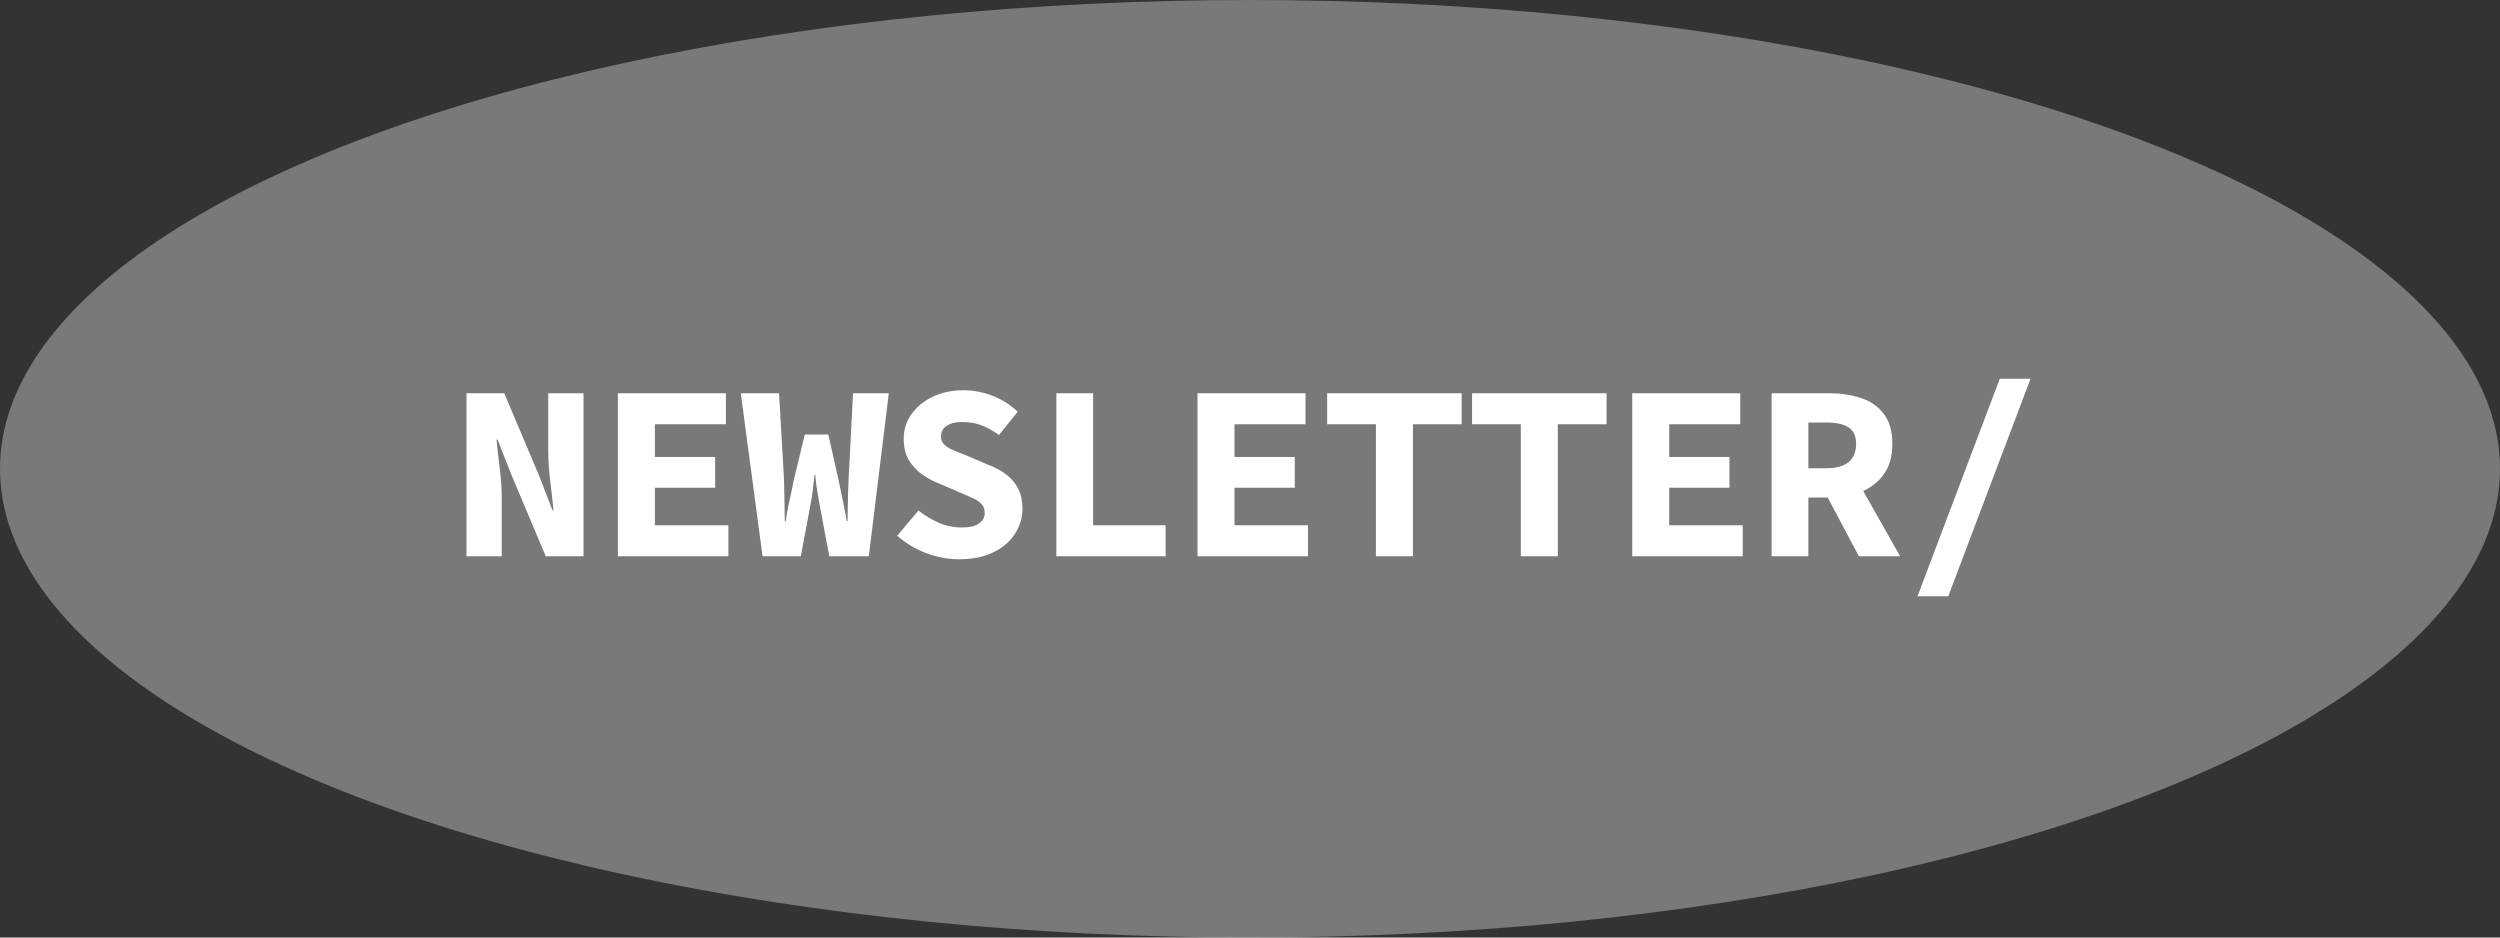 <svg width="200" height="75" viewBox="0 0 200 75" fill="none" xmlns="http://www.w3.org/2000/svg">
<rect x="0" y="0" width="200" height="75" fill="#333333" stroke="none"/>
<ellipse cx="100" cy="37.5" rx="100" ry="37.5" fill="white" fill-opacity="0.34"/>
<path d="M37.32 44.5V31.46H40.34L43.08 37.94L44.2 40.82H44.28C44.213 40.127 44.127 39.353 44.02 38.5C43.913 37.647 43.86 36.84 43.86 36.08V31.46H46.68V44.5H43.66L40.92 38L39.8 35.16H39.72C39.787 35.867 39.873 36.64 39.98 37.48C40.087 38.307 40.14 39.107 40.14 39.88V44.5H37.32ZM49.432 44.5V31.46H58.072V33.94H52.392V36.56H57.212V39.02H52.392V42.02H58.272V44.5H49.432ZM61.004 44.5L59.264 31.46H62.324L62.724 38.4C62.724 38.773 62.731 39.14 62.744 39.5C62.758 39.847 62.764 40.2 62.764 40.56C62.778 40.907 62.784 41.28 62.784 41.68H62.864C62.918 41.28 62.978 40.907 63.044 40.56C63.124 40.2 63.204 39.84 63.284 39.48C63.364 39.12 63.438 38.76 63.504 38.4L64.384 34.76H66.264L67.084 38.4C67.164 38.76 67.238 39.113 67.304 39.46C67.371 39.807 67.444 40.167 67.524 40.54C67.604 40.9 67.671 41.28 67.724 41.68H67.804C67.818 41.28 67.824 40.9 67.824 40.54C67.838 40.167 67.844 39.807 67.844 39.46C67.858 39.113 67.871 38.76 67.884 38.4L68.244 31.46H71.104L69.504 44.5H66.344L65.584 40.46C65.504 40.047 65.431 39.627 65.364 39.2C65.298 38.773 65.251 38.367 65.224 37.98H65.164C65.124 38.367 65.078 38.773 65.024 39.2C64.971 39.627 64.904 40.047 64.824 40.46L64.064 44.5H61.004ZM76.737 44.74C75.857 44.74 74.983 44.58 74.117 44.26C73.263 43.94 72.483 43.473 71.777 42.86L73.477 40.84C73.97 41.24 74.51 41.567 75.097 41.82C75.697 42.073 76.31 42.2 76.937 42.2C77.563 42.2 78.023 42.093 78.317 41.88C78.623 41.667 78.777 41.393 78.777 41.06C78.777 40.753 78.697 40.513 78.537 40.34C78.377 40.153 78.143 39.993 77.837 39.86C77.53 39.713 77.17 39.553 76.757 39.38L75.077 38.66C74.597 38.473 74.143 38.227 73.717 37.92C73.29 37.6 72.943 37.213 72.677 36.76C72.423 36.293 72.297 35.74 72.297 35.1C72.297 34.38 72.497 33.733 72.897 33.16C73.31 32.573 73.87 32.107 74.577 31.76C75.297 31.4 76.13 31.22 77.077 31.22C77.863 31.22 78.637 31.367 79.397 31.66C80.157 31.953 80.83 32.38 81.417 32.94L79.917 34.8C79.463 34.467 79.01 34.213 78.557 34.04C78.103 33.853 77.557 33.76 76.917 33.76C76.437 33.76 76.043 33.86 75.737 34.06C75.43 34.26 75.277 34.553 75.277 34.94C75.277 35.193 75.37 35.407 75.557 35.58C75.743 35.753 75.997 35.907 76.317 36.04C76.637 36.173 77.003 36.32 77.417 36.48L78.997 37.16C79.583 37.373 80.083 37.64 80.497 37.96C80.91 38.267 81.23 38.647 81.457 39.1C81.683 39.553 81.797 40.087 81.797 40.7C81.797 41.42 81.597 42.087 81.197 42.7C80.81 43.313 80.237 43.807 79.477 44.18C78.73 44.553 77.817 44.74 76.737 44.74ZM84.509 44.5V31.46H87.449V42.02H93.249V44.5H84.509ZM95.801 44.5V31.46H104.441V33.94H98.761V36.56H103.581V39.02H98.761V42.02H104.641V44.5H95.801ZM110.073 44.5V33.94H106.173V31.46H116.933V33.94H113.033V44.5H110.073ZM121.665 44.5V33.94H117.765V31.46H128.525V33.94H124.625V44.5H121.665ZM130.578 44.5V31.46H139.218V33.94H133.538V36.56H138.358V39.02H133.538V42.02H139.418V44.5H130.578ZM141.73 44.5V31.46H146.35C147.27 31.46 148.11 31.587 148.87 31.84C149.63 32.08 150.236 32.5 150.69 33.1C151.156 33.687 151.39 34.493 151.39 35.52C151.39 36.52 151.156 37.333 150.69 37.96C150.236 38.587 149.63 39.053 148.87 39.36C148.11 39.653 147.27 39.8 146.35 39.8H144.67V44.5H141.73ZM144.67 37.46H146.11C146.883 37.46 147.47 37.3 147.87 36.98C148.283 36.647 148.49 36.16 148.49 35.52C148.49 34.88 148.283 34.433 147.87 34.18C147.47 33.927 146.883 33.8 146.11 33.8H144.67V37.46ZM145.81 39.04L147.85 37.14L152.01 44.5H148.71L145.81 39.04ZM153.402 47.7L159.982 30.3H162.442L155.862 47.7H153.402Z" fill="white"/>
</svg>
